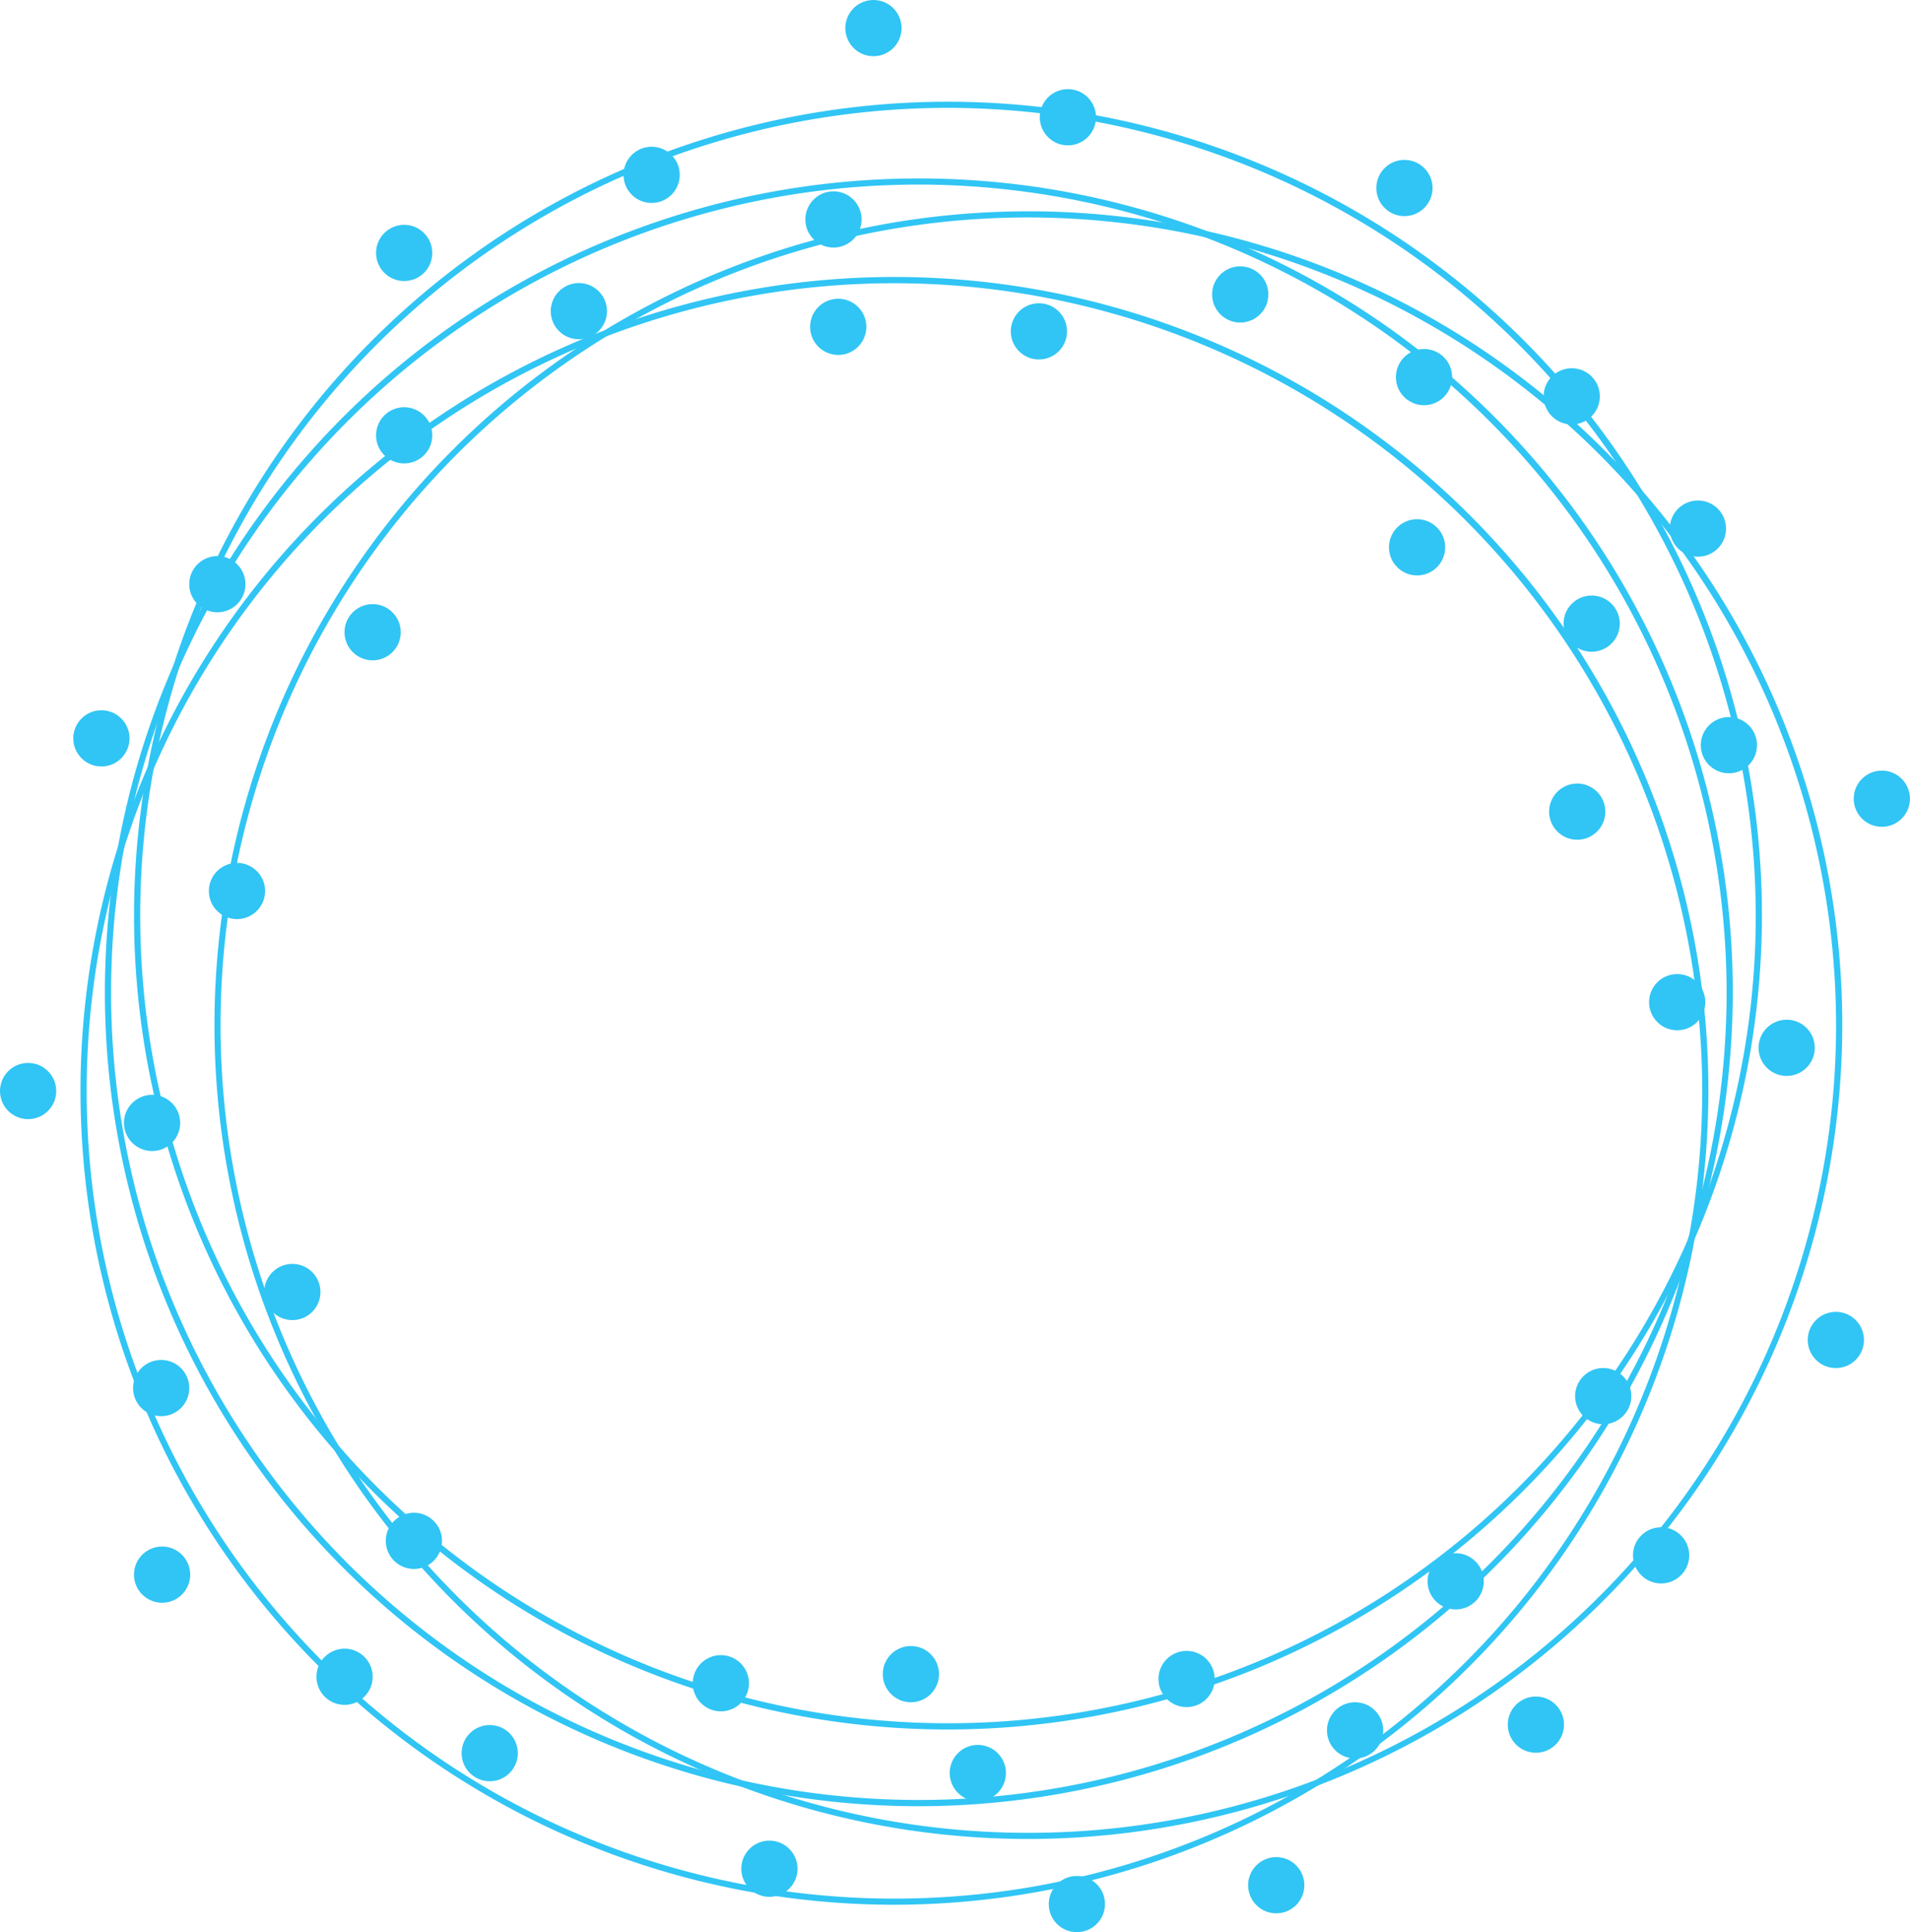 <svg id="Group_54" data-name="Group 54" xmlns="http://www.w3.org/2000/svg" width="33.359" height="33.749" viewBox="0 0 33.359 33.749">
  <g id="Group_6" data-name="Group 6" transform="translate(1.405 1.776)">
    <g id="Group_2" data-name="Group 2" transform="translate(0.426 1.34)">
      <path id="Path_7" data-name="Path 7" d="M61.646,61.093A14.216,14.216,0,1,1,75.863,46.876,14.232,14.232,0,0,1,61.646,61.093Zm0-28.325A14.108,14.108,0,1,0,75.755,46.876,14.125,14.125,0,0,0,61.646,32.768Z" transform="translate(-47.43 -32.66)" fill="#30c5f4"/>
    </g>
    <g id="Group_3" data-name="Group 3" transform="translate(2.34 1.914)">
      <path id="Path_8" data-name="Path 8" d="M72.474,64.341A14.215,14.215,0,1,1,86.691,50.126,14.23,14.23,0,0,1,72.474,64.341Zm0-28.323A14.108,14.108,0,1,0,86.583,50.126,14.125,14.125,0,0,0,72.474,36.018Z" transform="translate(-58.26 -35.91)" fill="#30c5f4"/>
    </g>
    <g id="Group_4" data-name="Group 4" transform="translate(0.935)">
      <path id="Path_9" data-name="Path 9" d="M64.526,53.513A14.216,14.216,0,1,1,78.743,39.3,14.232,14.232,0,0,1,64.526,53.513Zm0-28.325A14.108,14.108,0,1,0,78.635,39.3,14.125,14.125,0,0,0,64.526,25.188Z" transform="translate(-50.31 -25.08)" fill="#30c5f4"/>
    </g>
    <g id="Group_5" data-name="Group 5" transform="translate(0 3.061)">
      <path id="Path_10" data-name="Path 10" d="M59.236,70.833A14.216,14.216,0,1,1,73.453,56.616,14.232,14.232,0,0,1,59.236,70.833Zm0-28.323A14.108,14.108,0,1,0,73.345,56.618,14.125,14.125,0,0,0,59.236,42.51Z" transform="translate(-45.02 -42.4)" fill="#30c5f4"/>
    </g>
  </g>
  <g id="Group_53" data-name="Group 53">
    <g id="Group_7" data-name="Group 7" transform="translate(3.648 15.072)">
      <circle id="Ellipse_1" data-name="Ellipse 1" cx="0.491" cy="0.491" r="0.491" fill="#30c5f4"/>
    </g>
    <g id="Group_8" data-name="Group 8" transform="translate(6.568 3.927)">
      <circle id="Ellipse_2" data-name="Ellipse 2" cx="0.491" cy="0.491" r="0.491" fill="#30c5f4"/>
    </g>
    <g id="Group_9" data-name="Group 9" transform="translate(14.149 5.218)">
      <circle id="Ellipse_3" data-name="Ellipse 3" cx="0.491" cy="0.491" r="0.491" fill="#30c5f4"/>
    </g>
    <g id="Group_10" data-name="Group 10" transform="translate(10.89 2.563)">
      <circle id="Ellipse_4" data-name="Ellipse 4" cx="0.491" cy="0.491" r="0.491" fill="#30c5f4"/>
    </g>
    <g id="Group_11" data-name="Group 11" transform="translate(6.568 7.113)">
      <circle id="Ellipse_5" data-name="Ellipse 5" cx="0.491" cy="0.491" r="0.491" transform="translate(0 0)" fill="#30c5f4"/>
    </g>
    <g id="Group_12" data-name="Group 12" transform="translate(0 18.566)">
      <circle id="Ellipse_6" data-name="Ellipse 6" cx="0.491" cy="0.491" r="0.491" fill="#30c5f4"/>
    </g>
    <g id="Group_13" data-name="Group 13" transform="translate(2.165 19.123)">
      <circle id="Ellipse_7" data-name="Ellipse 7" cx="0.491" cy="0.491" r="0.491" fill="#30c5f4"/>
    </g>
    <g id="Group_14" data-name="Group 14" transform="translate(1.28 12.406)">
      <circle id="Ellipse_8" data-name="Ellipse 8" cx="0.491" cy="0.491" r="0.491" fill="#30c5f4"/>
    </g>
    <g id="Group_15" data-name="Group 15" transform="translate(6.738 26.423)">
      <circle id="Ellipse_9" data-name="Ellipse 9" cx="0.491" cy="0.491" r="0.491" fill="#30c5f4"/>
    </g>
    <g id="Group_16" data-name="Group 16" transform="translate(2.324 23.754)">
      <circle id="Ellipse_10" data-name="Ellipse 10" cx="0.491" cy="0.491" r="0.491" fill="#30c5f4"/>
    </g>
    <g id="Group_17" data-name="Group 17" transform="translate(6.017 10.552)">
      <circle id="Ellipse_11" data-name="Ellipse 11" cx="0.491" cy="0.491" r="0.491" fill="#30c5f4"/>
    </g>
    <g id="Group_18" data-name="Group 18" transform="translate(18.317 32.767)">
      <circle id="Ellipse_12" data-name="Ellipse 12" cx="0.491" cy="0.491" r="0.491" fill="#30c5f4"/>
    </g>
    <g id="Group_19" data-name="Group 19" transform="translate(5.527 28.797)">
      <circle id="Ellipse_13" data-name="Ellipse 13" cx="0.491" cy="0.491" r="0.491" fill="#30c5f4"/>
    </g>
    <g id="Group_20" data-name="Group 20" transform="translate(2.34 27.013)">
      <circle id="Ellipse_14" data-name="Ellipse 14" cx="0.491" cy="0.491" r="0.491" fill="#30c5f4"/>
    </g>
    <g id="Group_21" data-name="Group 21" transform="translate(4.615 22.076)">
      <circle id="Ellipse_15" data-name="Ellipse 15" cx="0.491" cy="0.491" r="0.491" fill="#30c5f4"/>
    </g>
    <g id="Group_22" data-name="Group 22" transform="translate(26.334 29.633)">
      <circle id="Ellipse_16" data-name="Ellipse 16" cx="0.491" cy="0.491" r="0.491" fill="#30c5f4"/>
    </g>
    <g id="Group_23" data-name="Group 23" transform="translate(8.062 30.131)">
      <circle id="Ellipse_17" data-name="Ellipse 17" cx="0.491" cy="0.491" r="0.491" fill="#30c5f4"/>
    </g>
    <g id="Group_24" data-name="Group 24" transform="translate(12.947 32.15)">
      <circle id="Ellipse_18" data-name="Ellipse 18" cx="0.491" cy="0.491" r="0.491" fill="#30c5f4"/>
    </g>
    <g id="Group_25" data-name="Group 25" transform="translate(15.418 28.751)">
      <circle id="Ellipse_19" data-name="Ellipse 19" cx="0.491" cy="0.491" r="0.491" fill="#30c5f4"/>
    </g>
    <g id="Group_26" data-name="Group 26" transform="translate(12.099 28.91)">
      <circle id="Ellipse_20" data-name="Ellipse 20" cx="0.491" cy="0.491" r="0.491" transform="translate(0)" fill="#30c5f4"/>
    </g>
    <g id="Group_27" data-name="Group 27" transform="translate(20.233 28.836)">
      <circle id="Ellipse_21" data-name="Ellipse 21" cx="0.491" cy="0.491" r="0.491" fill="#30c5f4"/>
    </g>
    <g id="Group_28" data-name="Group 28" transform="translate(27.056 13.686)">
      <circle id="Ellipse_22" data-name="Ellipse 22" cx="0.491" cy="0.491" r="0.491" fill="#30c5f4"/>
    </g>
    <g id="Group_29" data-name="Group 29" transform="translate(30.714 17.811)">
      <circle id="Ellipse_23" data-name="Ellipse 23" cx="0.491" cy="0.491" r="0.491" fill="#30c5f4"/>
    </g>
    <g id="Group_30" data-name="Group 30" transform="translate(31.573 22.914)">
      <circle id="Ellipse_24" data-name="Ellipse 24" cx="0.491" cy="0.491" r="0.491" fill="#30c5f4"/>
    </g>
    <g id="Group_31" data-name="Group 31" transform="translate(27.308 10.402)">
      <circle id="Ellipse_25" data-name="Ellipse 25" cx="0.491" cy="0.491" r="0.491" fill="#30c5f4"/>
    </g>
    <g id="Group_32" data-name="Group 32" transform="translate(32.376 13.46)">
      <circle id="Ellipse_26" data-name="Ellipse 26" cx="0.491" cy="0.491" r="0.491" fill="#30c5f4"/>
    </g>
    <g id="Group_33" data-name="Group 33" transform="translate(29.164 8.742)">
      <circle id="Ellipse_27" data-name="Ellipse 27" cx="0.491" cy="0.491" r="0.491" fill="#30c5f4"/>
    </g>
    <g id="Group_34" data-name="Group 34" transform="translate(26.96 6.432)">
      <circle id="Ellipse_28" data-name="Ellipse 28" cx="0.491" cy="0.491" r="0.491" fill="#30c5f4"/>
    </g>
    <g id="Group_35" data-name="Group 35" transform="translate(14.764)">
      <circle id="Ellipse_29" data-name="Ellipse 29" cx="0.491" cy="0.491" r="0.491" transform="translate(0)" fill="#30c5f4"/>
    </g>
    <g id="Group_36" data-name="Group 36" transform="translate(17.654 5.297)">
      <circle id="Ellipse_30" data-name="Ellipse 30" cx="0.491" cy="0.491" r="0.491" fill="#30c5f4"/>
    </g>
    <g id="Group_37" data-name="Group 37" transform="translate(24.038 2.793)">
      <circle id="Ellipse_31" data-name="Ellipse 31" cx="0.491" cy="0.491" r="0.491" fill="#30c5f4"/>
    </g>
    <g id="Group_38" data-name="Group 38" transform="translate(18.16 1.557)">
      <circle id="Ellipse_32" data-name="Ellipse 32" cx="0.491" cy="0.491" r="0.491" fill="#30c5f4"/>
    </g>
    <g id="Group_39" data-name="Group 39" transform="translate(9.619 4.944)">
      <circle id="Ellipse_33" data-name="Ellipse 33" cx="0.491" cy="0.491" r="0.491" fill="#30c5f4"/>
    </g>
    <g id="Group_40" data-name="Group 40" transform="translate(14.066 3.342)">
      <circle id="Ellipse_34" data-name="Ellipse 34" cx="0.491" cy="0.491" r="0.491" transform="translate(0)" fill="#30c5f4"/>
    </g>
    <g id="Group_41" data-name="Group 41" transform="translate(3.305 9.713)">
      <circle id="Ellipse_35" data-name="Ellipse 35" cx="0.491" cy="0.491" r="0.491" fill="#30c5f4"/>
    </g>
    <g id="Group_42" data-name="Group 42" transform="translate(21.17 4.652)">
      <circle id="Ellipse_36" data-name="Ellipse 36" cx="0.491" cy="0.491" r="0.491" fill="#30c5f4"/>
    </g>
    <g id="Group_43" data-name="Group 43" transform="translate(24.38 6.096)">
      <circle id="Ellipse_37" data-name="Ellipse 37" cx="0.491" cy="0.491" r="0.491" fill="#30c5f4"/>
    </g>
    <g id="Group_44" data-name="Group 44" transform="translate(24.259 9.069)">
      <circle id="Ellipse_38" data-name="Ellipse 38" cx="0.491" cy="0.491" r="0.491" fill="#30c5f4"/>
    </g>
    <g id="Group_45" data-name="Group 45" transform="translate(23.176 29.733)">
      <circle id="Ellipse_39" data-name="Ellipse 39" cx="0.491" cy="0.491" r="0.491" fill="#30c5f4"/>
    </g>
    <g id="Group_46" data-name="Group 46" transform="translate(21.799 32.438)">
      <circle id="Ellipse_40" data-name="Ellipse 40" cx="0.491" cy="0.491" r="0.491" fill="#30c5f4"/>
    </g>
    <g id="Group_47" data-name="Group 47" transform="translate(24.933 27.13)">
      <circle id="Ellipse_41" data-name="Ellipse 41" cx="0.491" cy="0.491" r="0.491" fill="#30c5f4"/>
    </g>
    <g id="Group_48" data-name="Group 48" transform="translate(28.521 26.676)">
      <circle id="Ellipse_42" data-name="Ellipse 42" cx="0.491" cy="0.491" r="0.491" fill="#30c5f4"/>
    </g>
    <g id="Group_49" data-name="Group 49" transform="translate(27.51 23.895)">
      <circle id="Ellipse_43" data-name="Ellipse 43" cx="0.491" cy="0.491" r="0.491" fill="#30c5f4"/>
    </g>
    <g id="Group_50" data-name="Group 50" transform="translate(29.705 12.525)">
      <circle id="Ellipse_44" data-name="Ellipse 44" cx="0.491" cy="0.491" r="0.491" fill="#30c5f4"/>
    </g>
    <g id="Group_51" data-name="Group 51" transform="translate(28.802 17.014)">
      <circle id="Ellipse_45" data-name="Ellipse 45" cx="0.491" cy="0.491" r="0.491" fill="#30c5f4"/>
    </g>
    <g id="Group_52" data-name="Group 52" transform="translate(16.587 30.478)">
      <circle id="Ellipse_46" data-name="Ellipse 46" cx="0.491" cy="0.491" r="0.491" fill="#30c5f4"/>
    </g>
  </g>
</svg>
